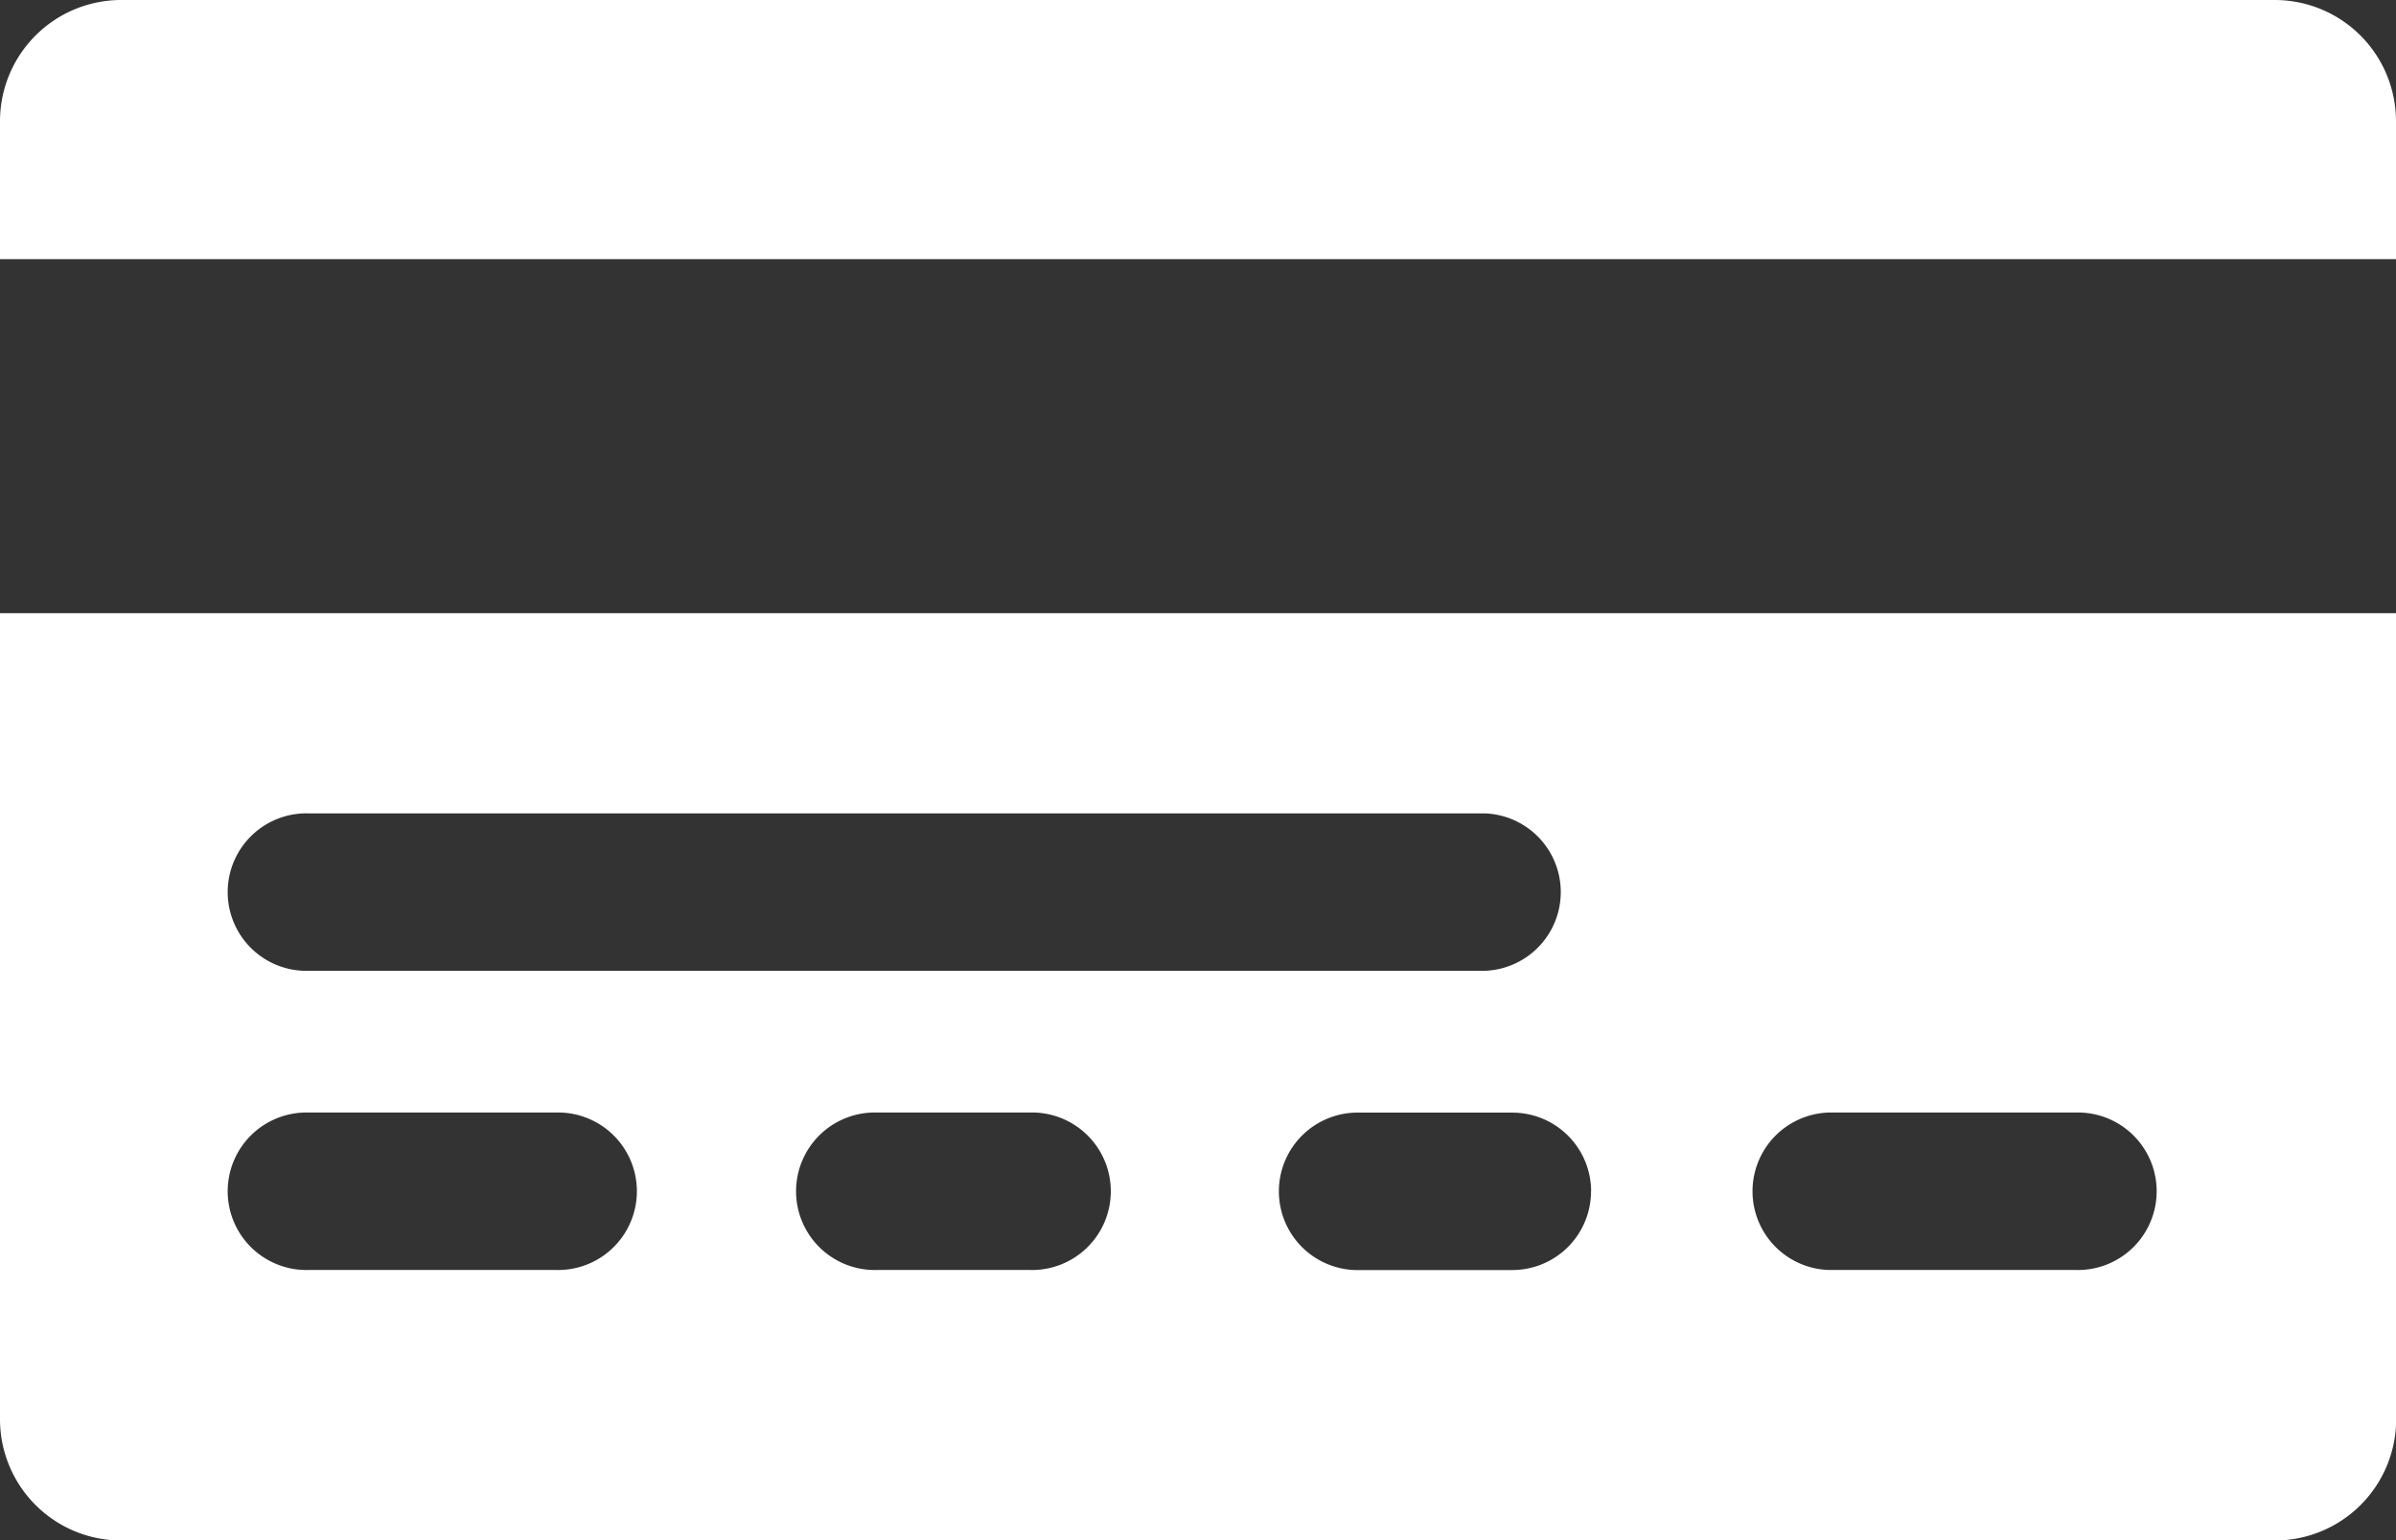 <svg xmlns="http://www.w3.org/2000/svg" width="29.631" height="19.051" viewBox="0 0 29.631 19.051">
  <rect x="0" y="0" width="29.631" height="19.051" fill="#333333" stroke="none"/>
  <g id="XMLID_809_" transform="translate(0 -81.51)">
    <g id="Group_18979" data-name="Group 18979" transform="translate(0 81.51)">
      <g id="Group_18978" data-name="Group 18978">
        <path id="Path_22197" data-name="Path 22197" d="M28.133,81.51H1.5a1.5,1.5,0,0,0-1.5,1.5v1.705H29.631V83.008A1.5,1.5,0,0,0,28.133,81.51Z" transform="translate(0 -81.51)" fill="#fff"/>
        <path id="Path_22198" data-name="Path 22198" d="M0,208.324a1.5,1.5,0,0,0,1.5,1.5H28.133a1.5,1.5,0,0,0,1.5-1.5v-9.969H0Zm12.732-1.846H10.85a.974.974,0,1,1,0-1.947h1.882a.974.974,0,1,1,0,1.947Zm9.884-1.947h3.05a.974.974,0,1,1,0,1.947h-3.05a.974.974,0,0,1,0-1.947Zm-2.94.974a.974.974,0,0,1-.974.974H16.821a.974.974,0,1,1,0-1.947H18.7A.974.974,0,0,1,19.677,205.5ZM3.821,200.831H18.359a.974.974,0,0,1,0,1.947H3.821a.974.974,0,1,1,0-1.947Zm0,3.7h3.05a.974.974,0,1,1,0,1.947H3.821a.974.974,0,1,1,0-1.947Z" transform="translate(0 -190.771)" fill="#fff"/>
      </g>
    </g>
  </g>
</svg>
